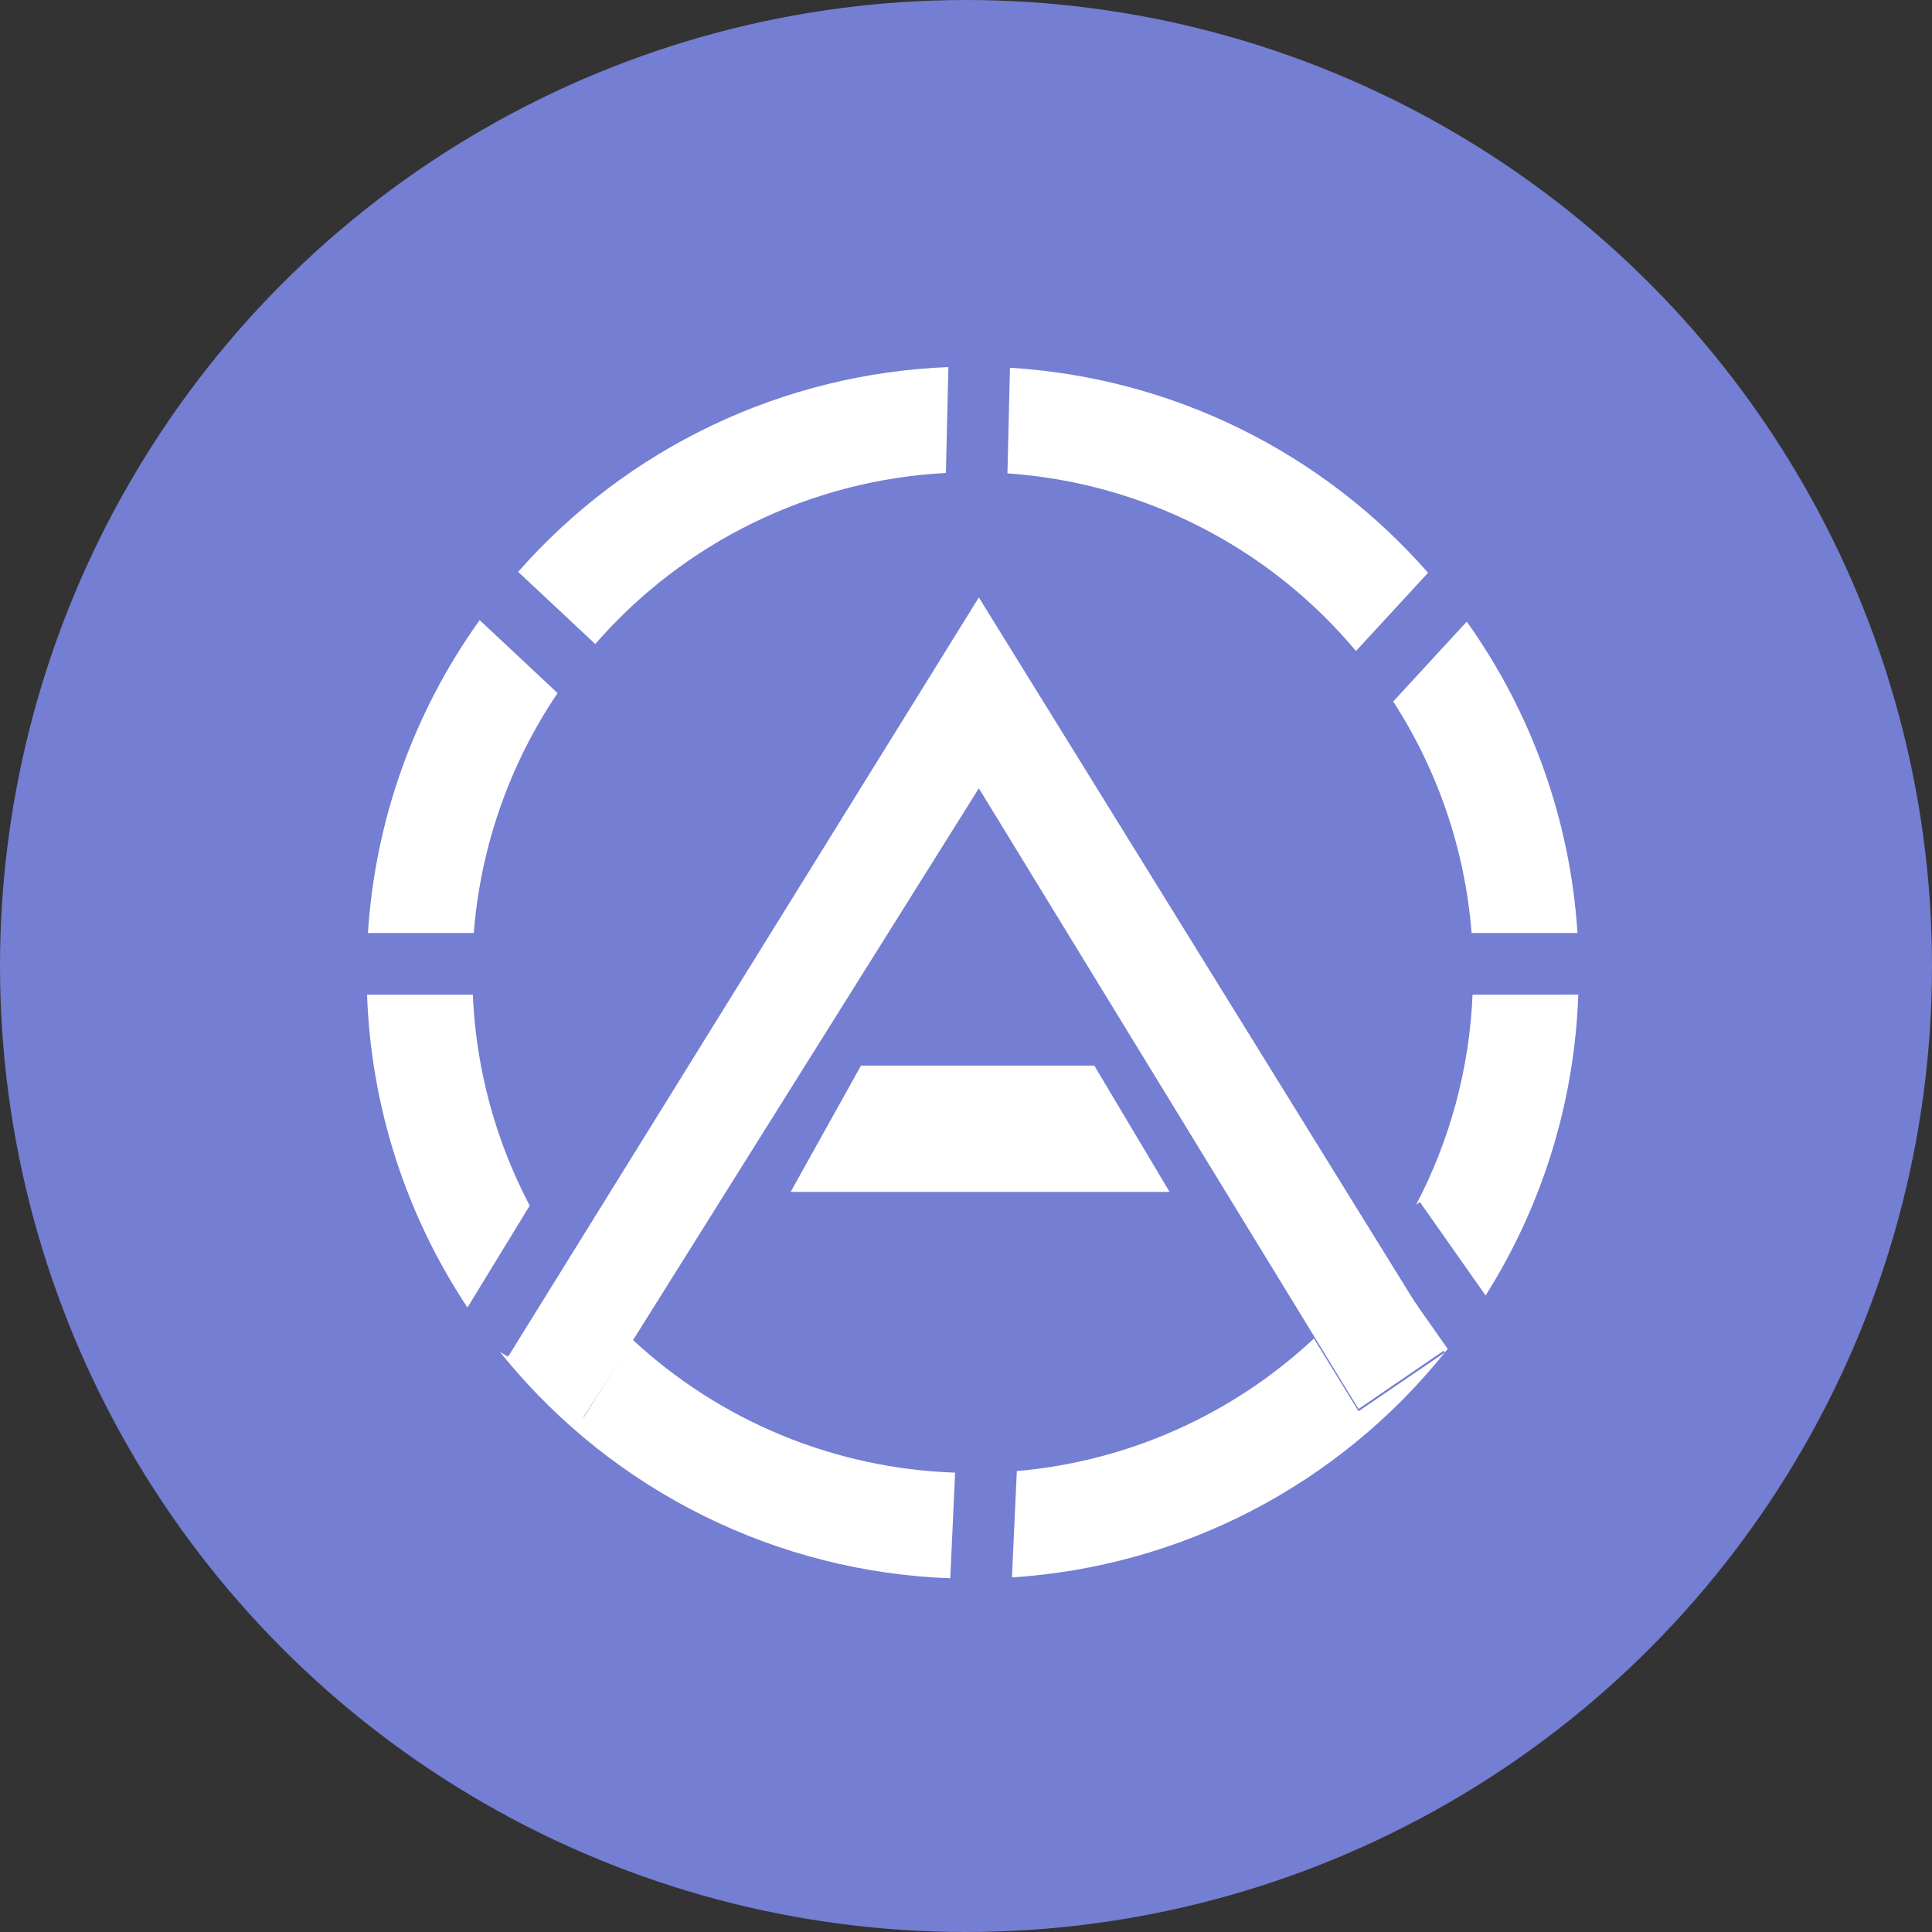 <svg width="100" height="100" viewBox="0 0 100 100" fill="none" xmlns="http://www.w3.org/2000/svg">
<rect x="0" y="0" width="100" height="100" fill="#333333" stroke="none"/>
<circle cx="50" cy="50" r="50" fill="#747ED2"/>
<path d="M74.769 69.882L74.765 69.885L70.317 72.927L68.014 69.161L50.665 40.803L32.858 69.218L30.154 73.423L26.308 70.21L26.389 70.079L29.378 65.256L30.487 63.469L50.665 30.923L71.025 63.831L71.685 64.896L72.681 66.506L72.686 66.514L74.768 69.88L74.769 69.882Z" fill="white"/>
<path d="M60.538 61.692H40.923L44.567 55.154H56.64L60.538 61.692Z" fill="white"/>
<path d="M24.828 32.097C21.42 36.847 19.416 42.459 19.044 48.294H24.524C24.87 43.849 26.364 39.569 28.861 35.875L24.828 32.097ZM52.275 19.033L52.145 24.502C55.616 24.741 59.003 25.679 62.103 27.259C65.203 28.838 67.953 31.028 70.186 33.696L73.917 29.647C71.19 26.536 67.874 23.995 64.16 22.174C60.445 20.352 56.407 19.285 52.278 19.035L52.275 19.033ZM72.694 66.632L74.782 70.003C74.833 69.942 74.884 69.882 74.934 69.819L72.694 66.632ZM68.008 69.283C63.794 73.226 58.379 75.642 52.63 76.143L52.378 81.647C56.715 81.368 60.947 80.19 64.804 78.186C68.661 76.182 72.058 73.397 74.779 70.008L70.318 73.046L68.008 69.283ZM25.876 69.973C25.972 70.094 26.071 70.213 26.169 70.333L26.252 70.202L25.876 69.973ZM32.741 69.339L30.218 73.357L26.308 70.154L26.169 70.333C28.985 73.745 32.493 76.522 36.46 78.48C40.428 80.438 44.765 81.533 49.186 81.692L49.437 76.224C43.225 76.016 37.297 73.572 32.744 69.341L32.741 69.339ZM76.219 51.484C76.059 55.278 75.062 58.989 73.3 62.353L73.494 62.216L73.537 62.279L76.895 67.055C79.846 62.38 81.502 57.005 81.692 51.481L76.219 51.484ZM75.916 32.178L72.111 36.31C74.439 39.905 75.834 44.024 76.169 48.294H81.651C81.28 42.493 79.296 36.911 75.922 32.178H75.916ZM26.817 29.596L30.811 33.336C33.087 30.717 35.867 28.584 38.984 27.062C42.102 25.541 45.494 24.663 48.959 24.481L49.089 19C44.854 19.166 40.696 20.19 36.868 22.011C33.041 23.832 29.623 26.412 26.823 29.594L26.817 29.596ZM24.468 51.486H19C19.2 57.26 20.999 62.865 24.196 67.677L27.418 62.403C25.64 59.026 24.634 55.297 24.474 51.484L24.468 51.486Z" fill="white"/>
</svg>
